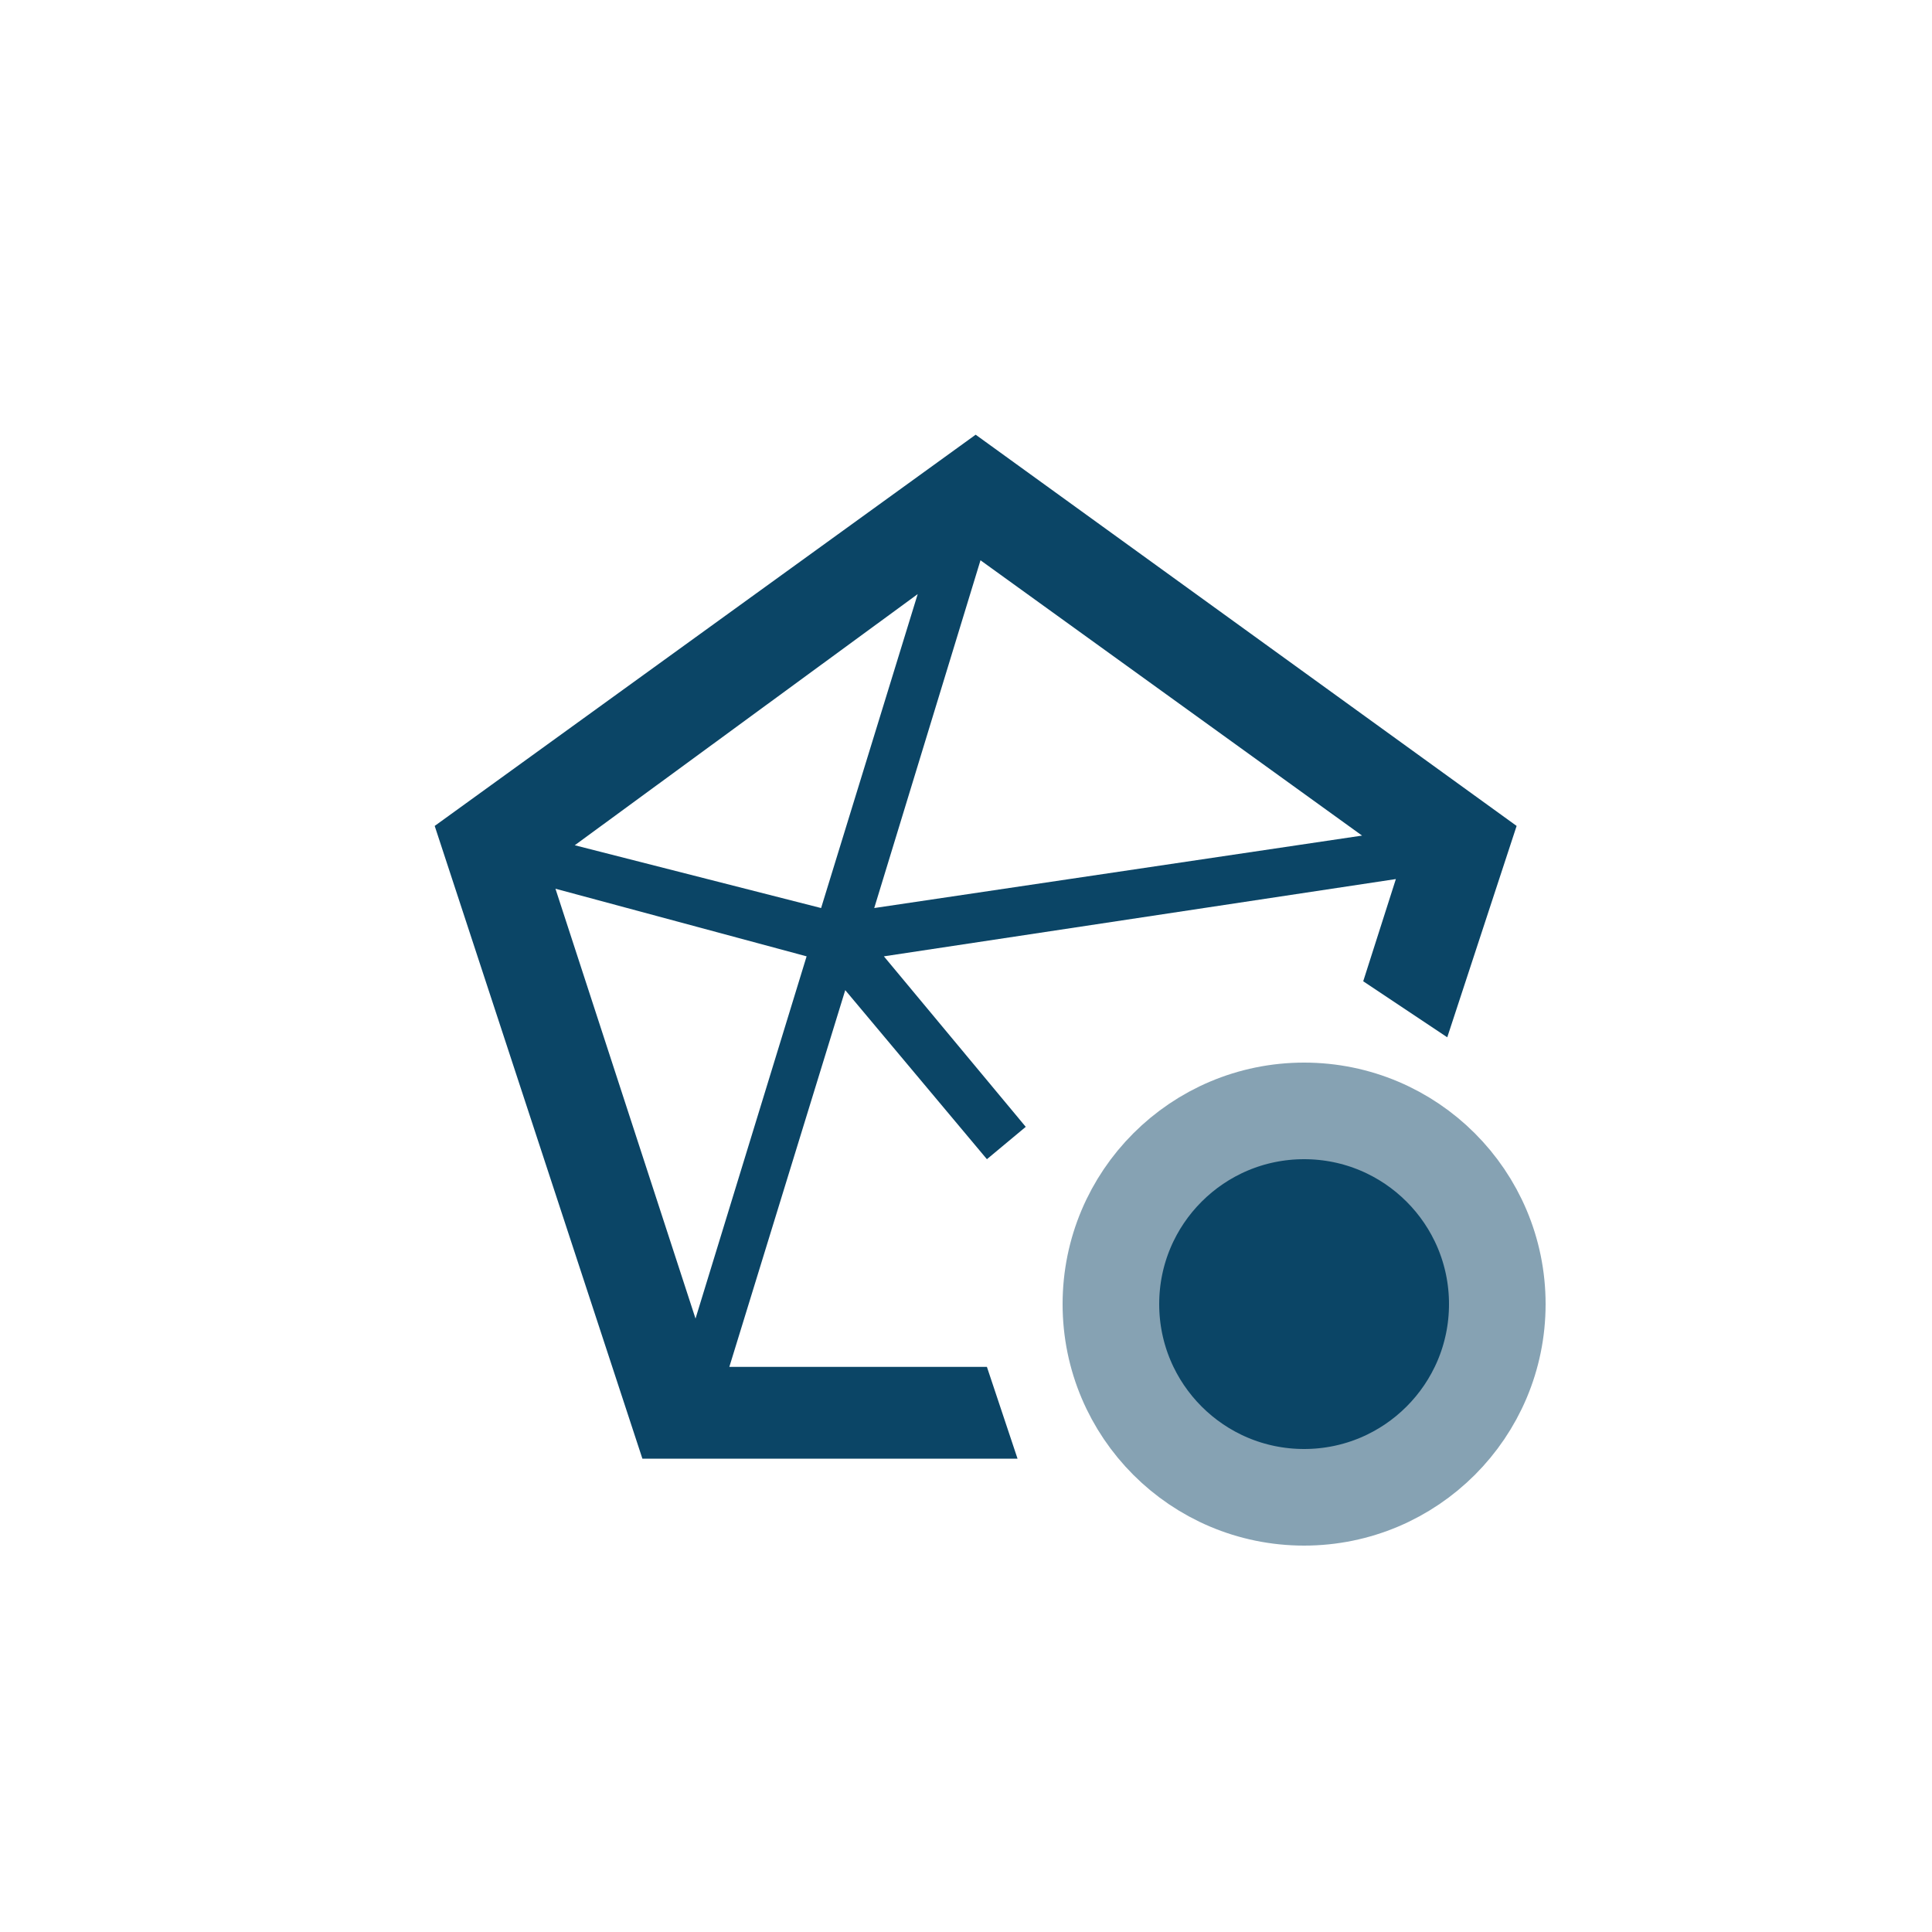 <svg width="40" height="40" viewBox="0 0 40 40" fill="none" xmlns="http://www.w3.org/2000/svg">
<path d="M31 27C31 29.209 29.209 31 27 31C24.791 31 23 29.209 23 27C23 24.791 24.791 23 27 23C29.209 23 31 24.791 31 27Z" fill="#0B4566" stroke="#86A2B3" stroke-width="2"/>
<path fill-rule="evenodd" clip-rule="evenodd" d="M13.3 30.2L9 17.1L20.2 9L31.4 17.1L29.964 21.476L28.224 20.316L28.9 18.2L18.3 19.8L21.237 23.33L20.433 24L17.5 20.5L15.1 28.3H20.433L21.067 30.2H13.3ZM28.2 17.3L20.3 11.6L18.1 18.8L28.2 17.3ZM19 12.3L11.9 17.5L17 18.8L19 12.3ZM16.7 19.8L11.5 18.4L14.4 27.3L16.7 19.8Z" fill="#0B4566"/>
</svg>
